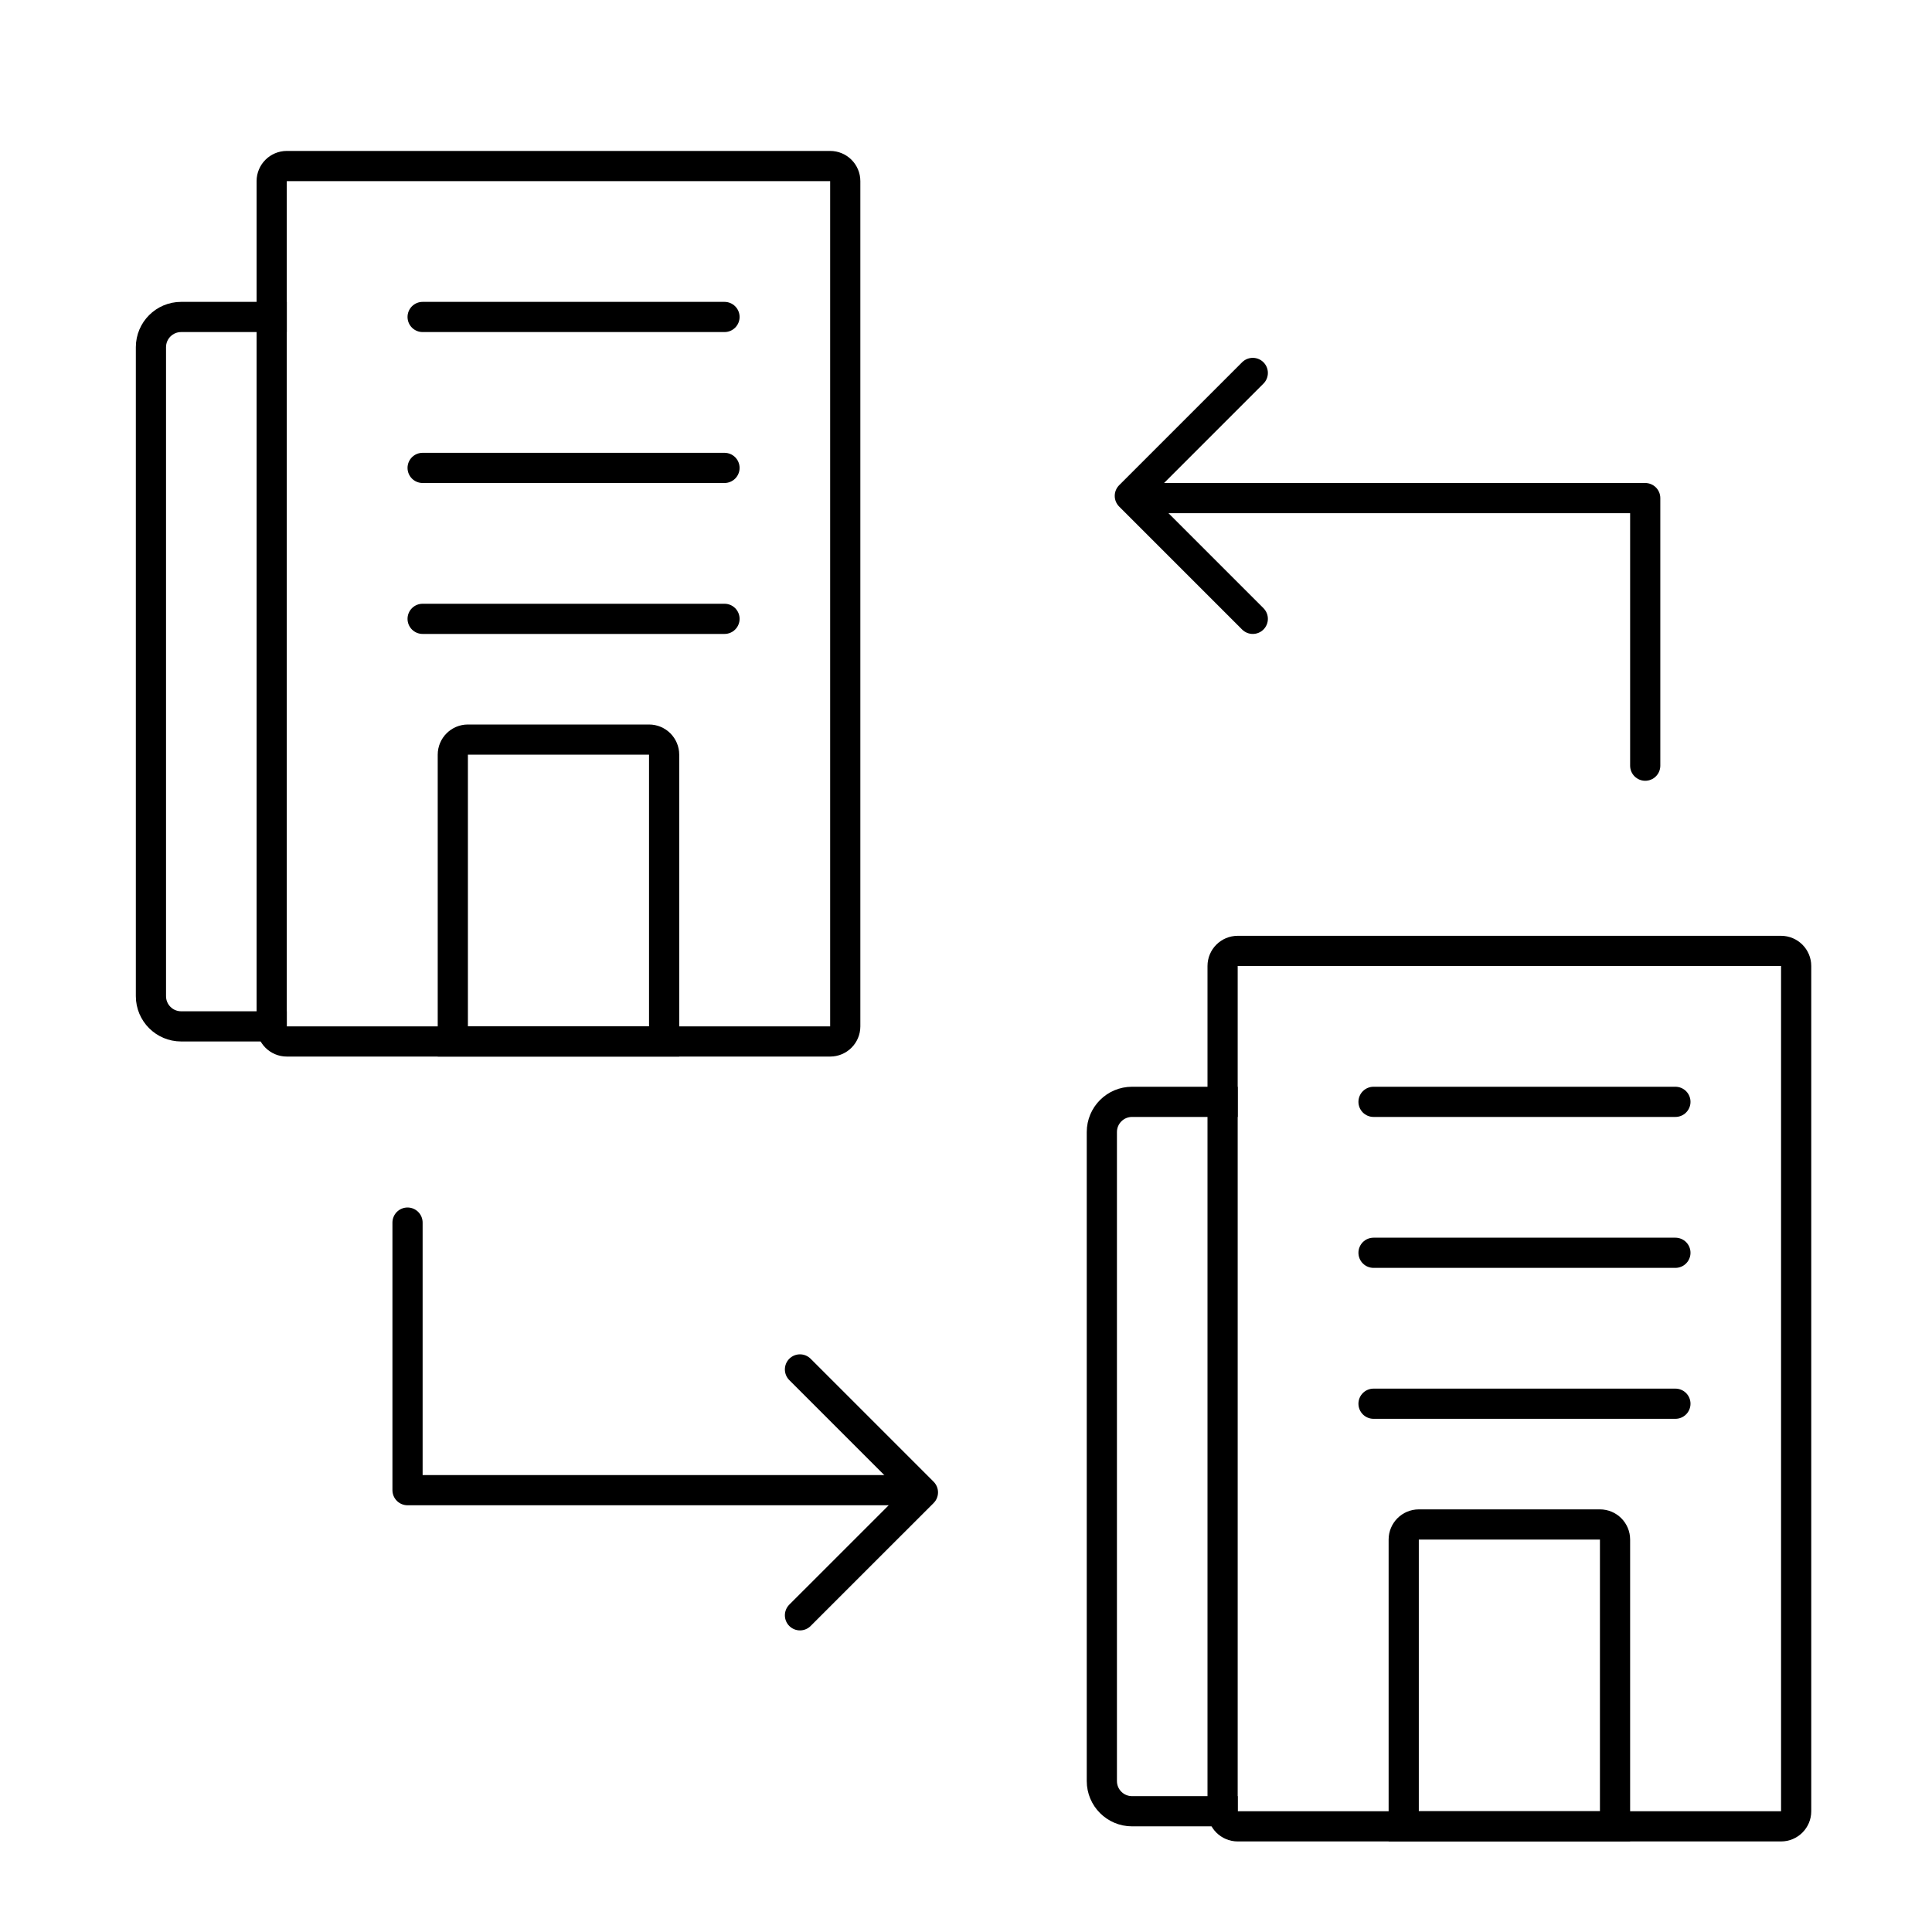 <svg viewBox="0 0 64 64" fill="none" xmlns="http://www.w3.org/2000/svg" stroke="currentColor" width="1em" height="1em"><path d="M15 25C15 24.724 15.224 24.5 15.5 24.5H21.5C21.776 24.5 22 24.724 22 25V34.5H15V25Z"/><path d="M9.5 5.5H27.5C27.776 5.5 28 5.724 28 6V34C28 34.276 27.776 34.5 27.5 34.5H9.5C9.224 34.5 9 34.276 9 34V6C9 5.724 9.224 5.5 9.5 5.5Z"/><path d="M9.5 10.5H6C5.448 10.5 5 10.948 5 11.5L5 33C5 33.552 5.448 34 6 34H9.5"/><line x1="14" y1="10.5" x2="24" y2="10.5" stroke-linecap="round"/><line x1="14" y1="15.5" x2="24" y2="15.5" stroke-linecap="round"/><line x1="14" y1="20.5" x2="24" y2="20.5" stroke-linecap="round"/><path d="M46.5 51C46.5 50.724 46.724 50.5 47 50.5H53C53.276 50.5 53.5 50.724 53.5 51V60.5H46.5V51Z"/><path d="M41 31.5H59C59.276 31.5 59.5 31.724 59.5 32V60C59.5 60.276 59.276 60.5 59 60.5H41C40.724 60.5 40.5 60.276 40.5 60V32C40.5 31.724 40.724 31.5 41 31.5Z"/><path d="M41 36.5H37.5C36.948 36.5 36.5 36.948 36.5 37.5L36.5 59C36.5 59.552 36.948 60 37.5 60H41"/><line x1="45.5" y1="36.5" x2="55.5" y2="36.5" stroke-linecap="round"/><line x1="45.5" y1="41.5" x2="55.5" y2="41.5" stroke-linecap="round"/><line x1="45.5" y1="46.5" x2="55.5" y2="46.5" stroke-linecap="round"/><path d="M37.527 16.5L54.5 16.5L54.5 25.364" stroke-linecap="round" stroke-linejoin="round"/><path d="M41.5 20.5L37.427 16.427L41.5 12.354" stroke-linecap="round" stroke-linejoin="round"/><path d="M30.473 49.364L13.5 49.364L13.5 40.5" stroke-linecap="round" stroke-linejoin="round"/><path d="M26.5 45.364L30.573 49.437L26.5 53.509" stroke-linecap="round" stroke-linejoin="round"/></svg>
